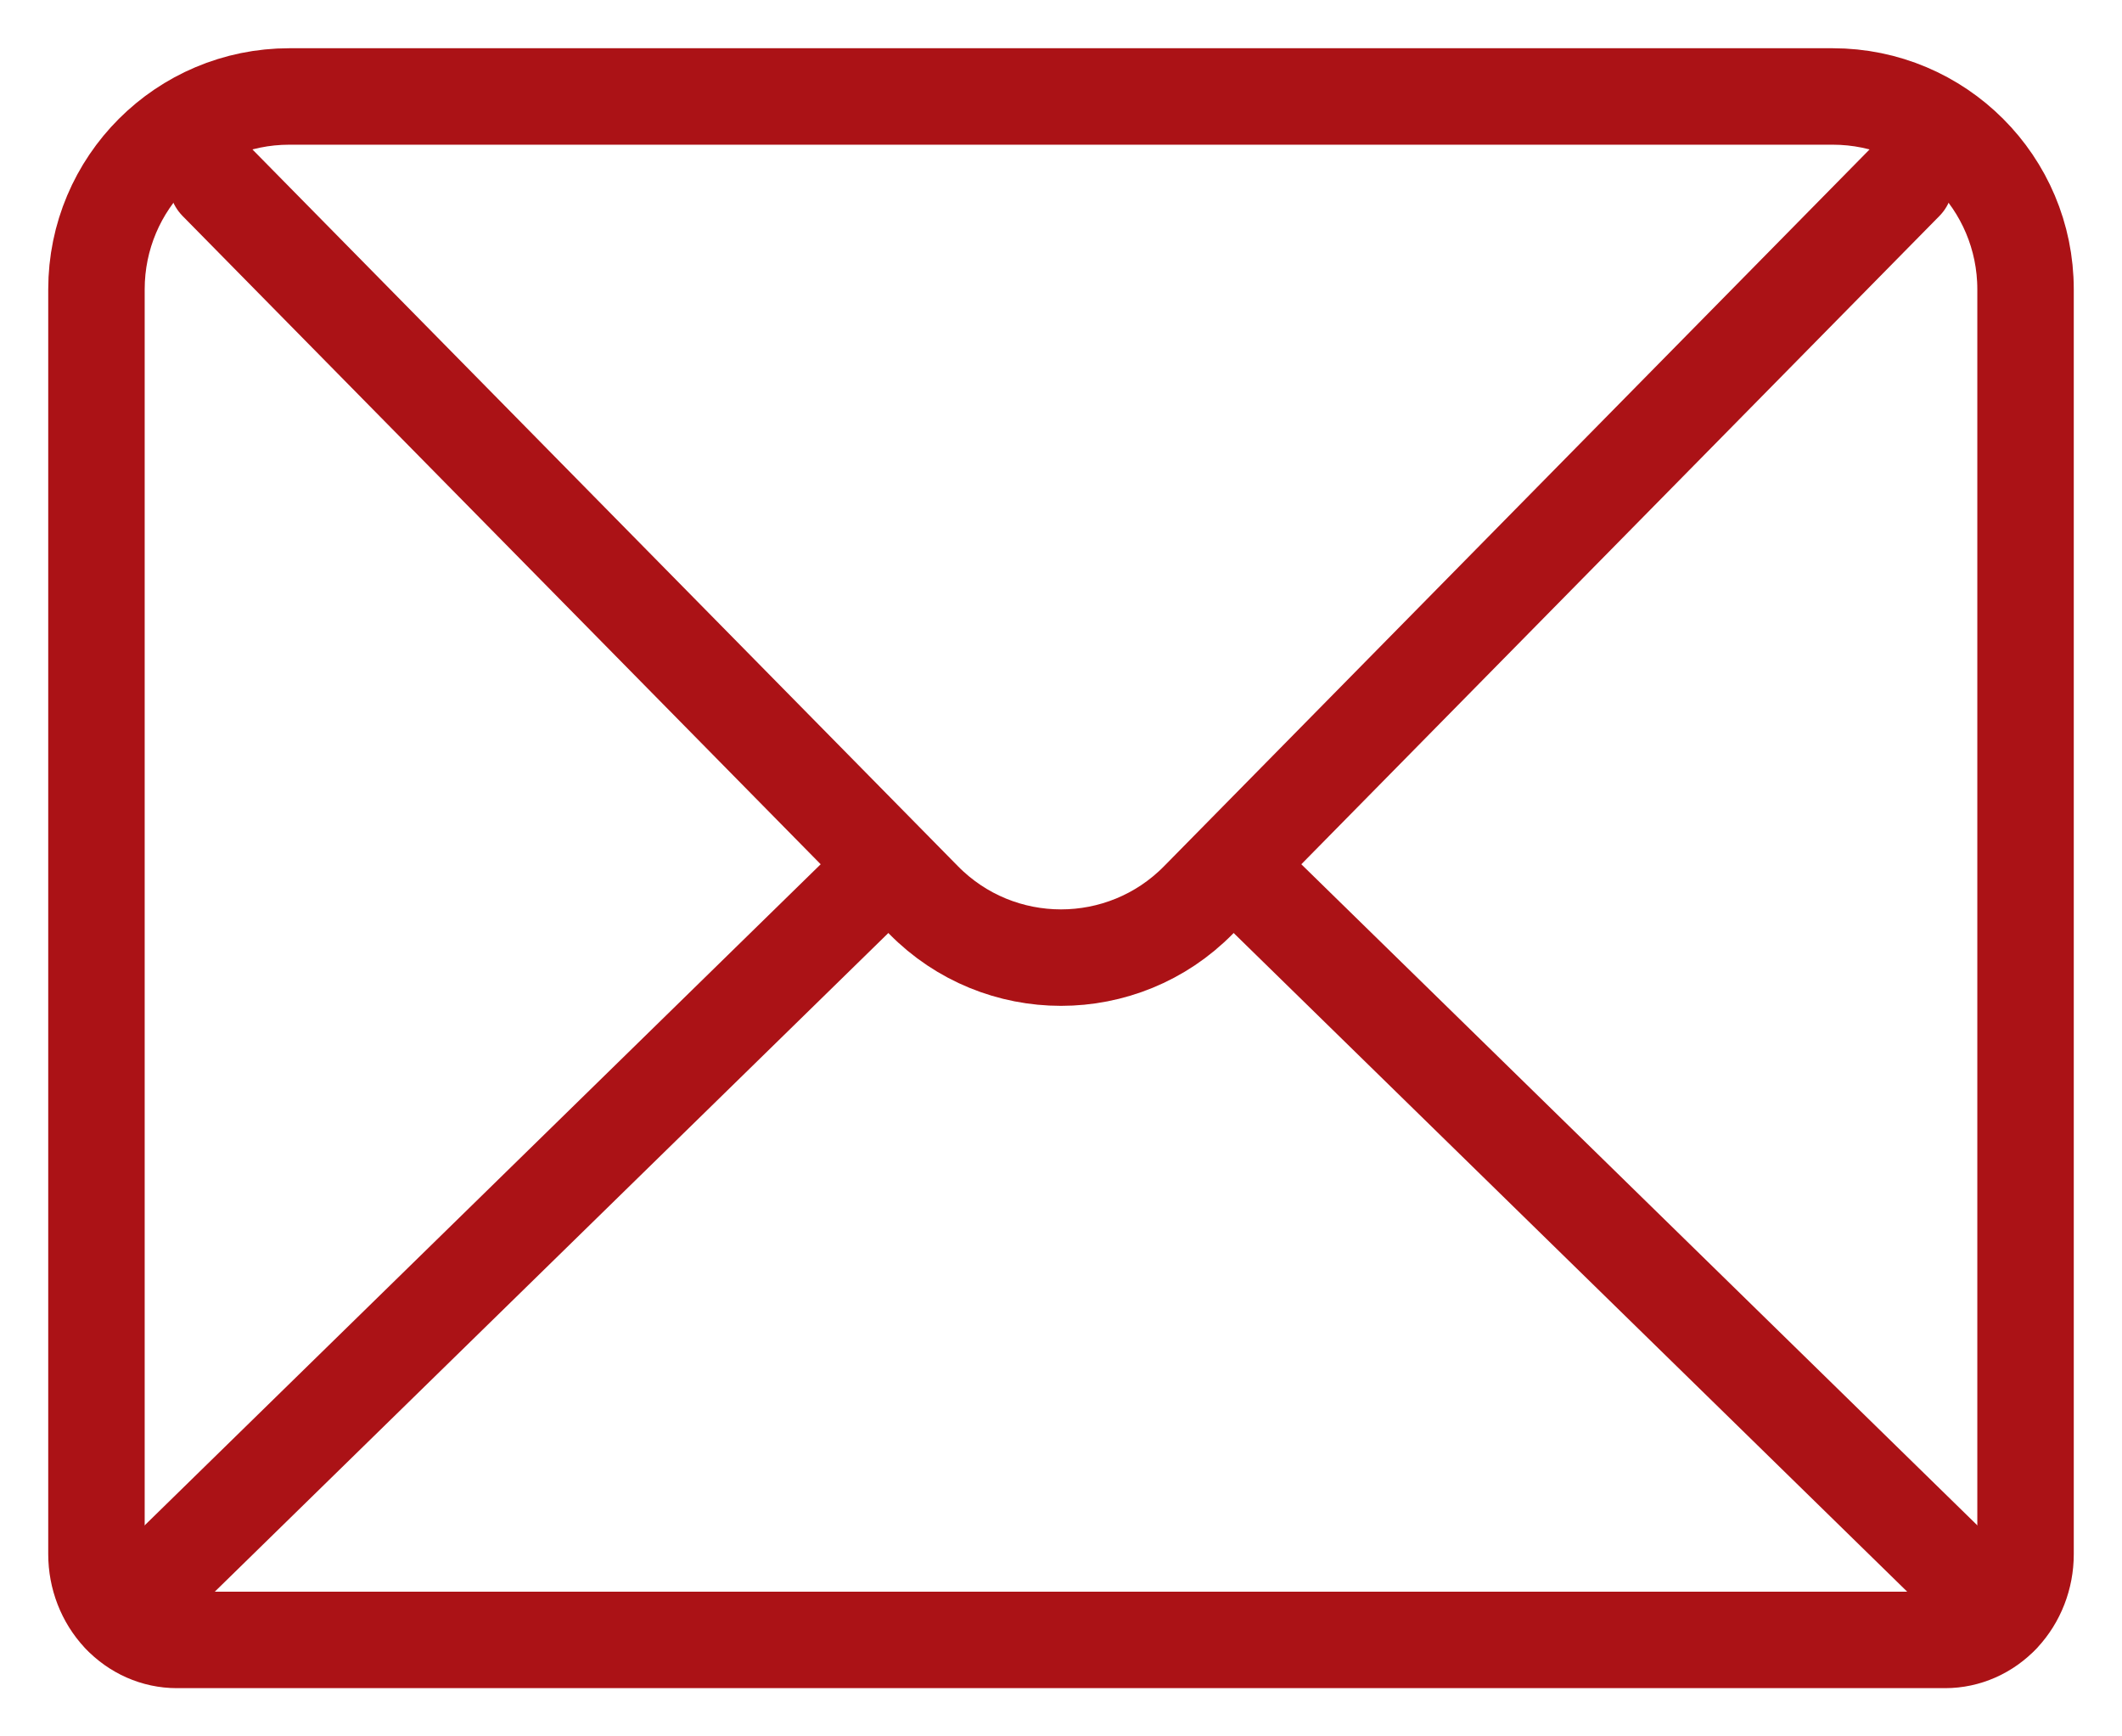 <svg width="22" height="18" viewBox="0 0 22 18" fill="none" xmlns="http://www.w3.org/2000/svg">
<path d="M19.75 1.889L12.425 9.33C11.642 10.126 10.358 10.126 9.575 9.33L2.25 1.889" stroke="#AB1216" stroke-linecap="round" stroke-linejoin="round"/>
<path d="M1 3C1 1.895 1.895 1 3 1H19C20.105 1 21 1.895 21 3V16.111C21 16.347 20.912 16.573 20.756 16.74C20.6 16.906 20.388 17 20.167 17H1.833C1.612 17 1.4 16.906 1.244 16.74C1.088 16.573 1 16.347 1 16.111V3Z" stroke="#AB1216" stroke-linecap="round" stroke-linejoin="round"/>
<path d="M9.182 9L1.257 16.749" stroke="#AB1216" stroke-linecap="round" stroke-linejoin="round"/>
<path d="M20.743 16.749L12.818 9" stroke="#AB1216" stroke-linecap="round" stroke-linejoin="round"/>
</svg>
